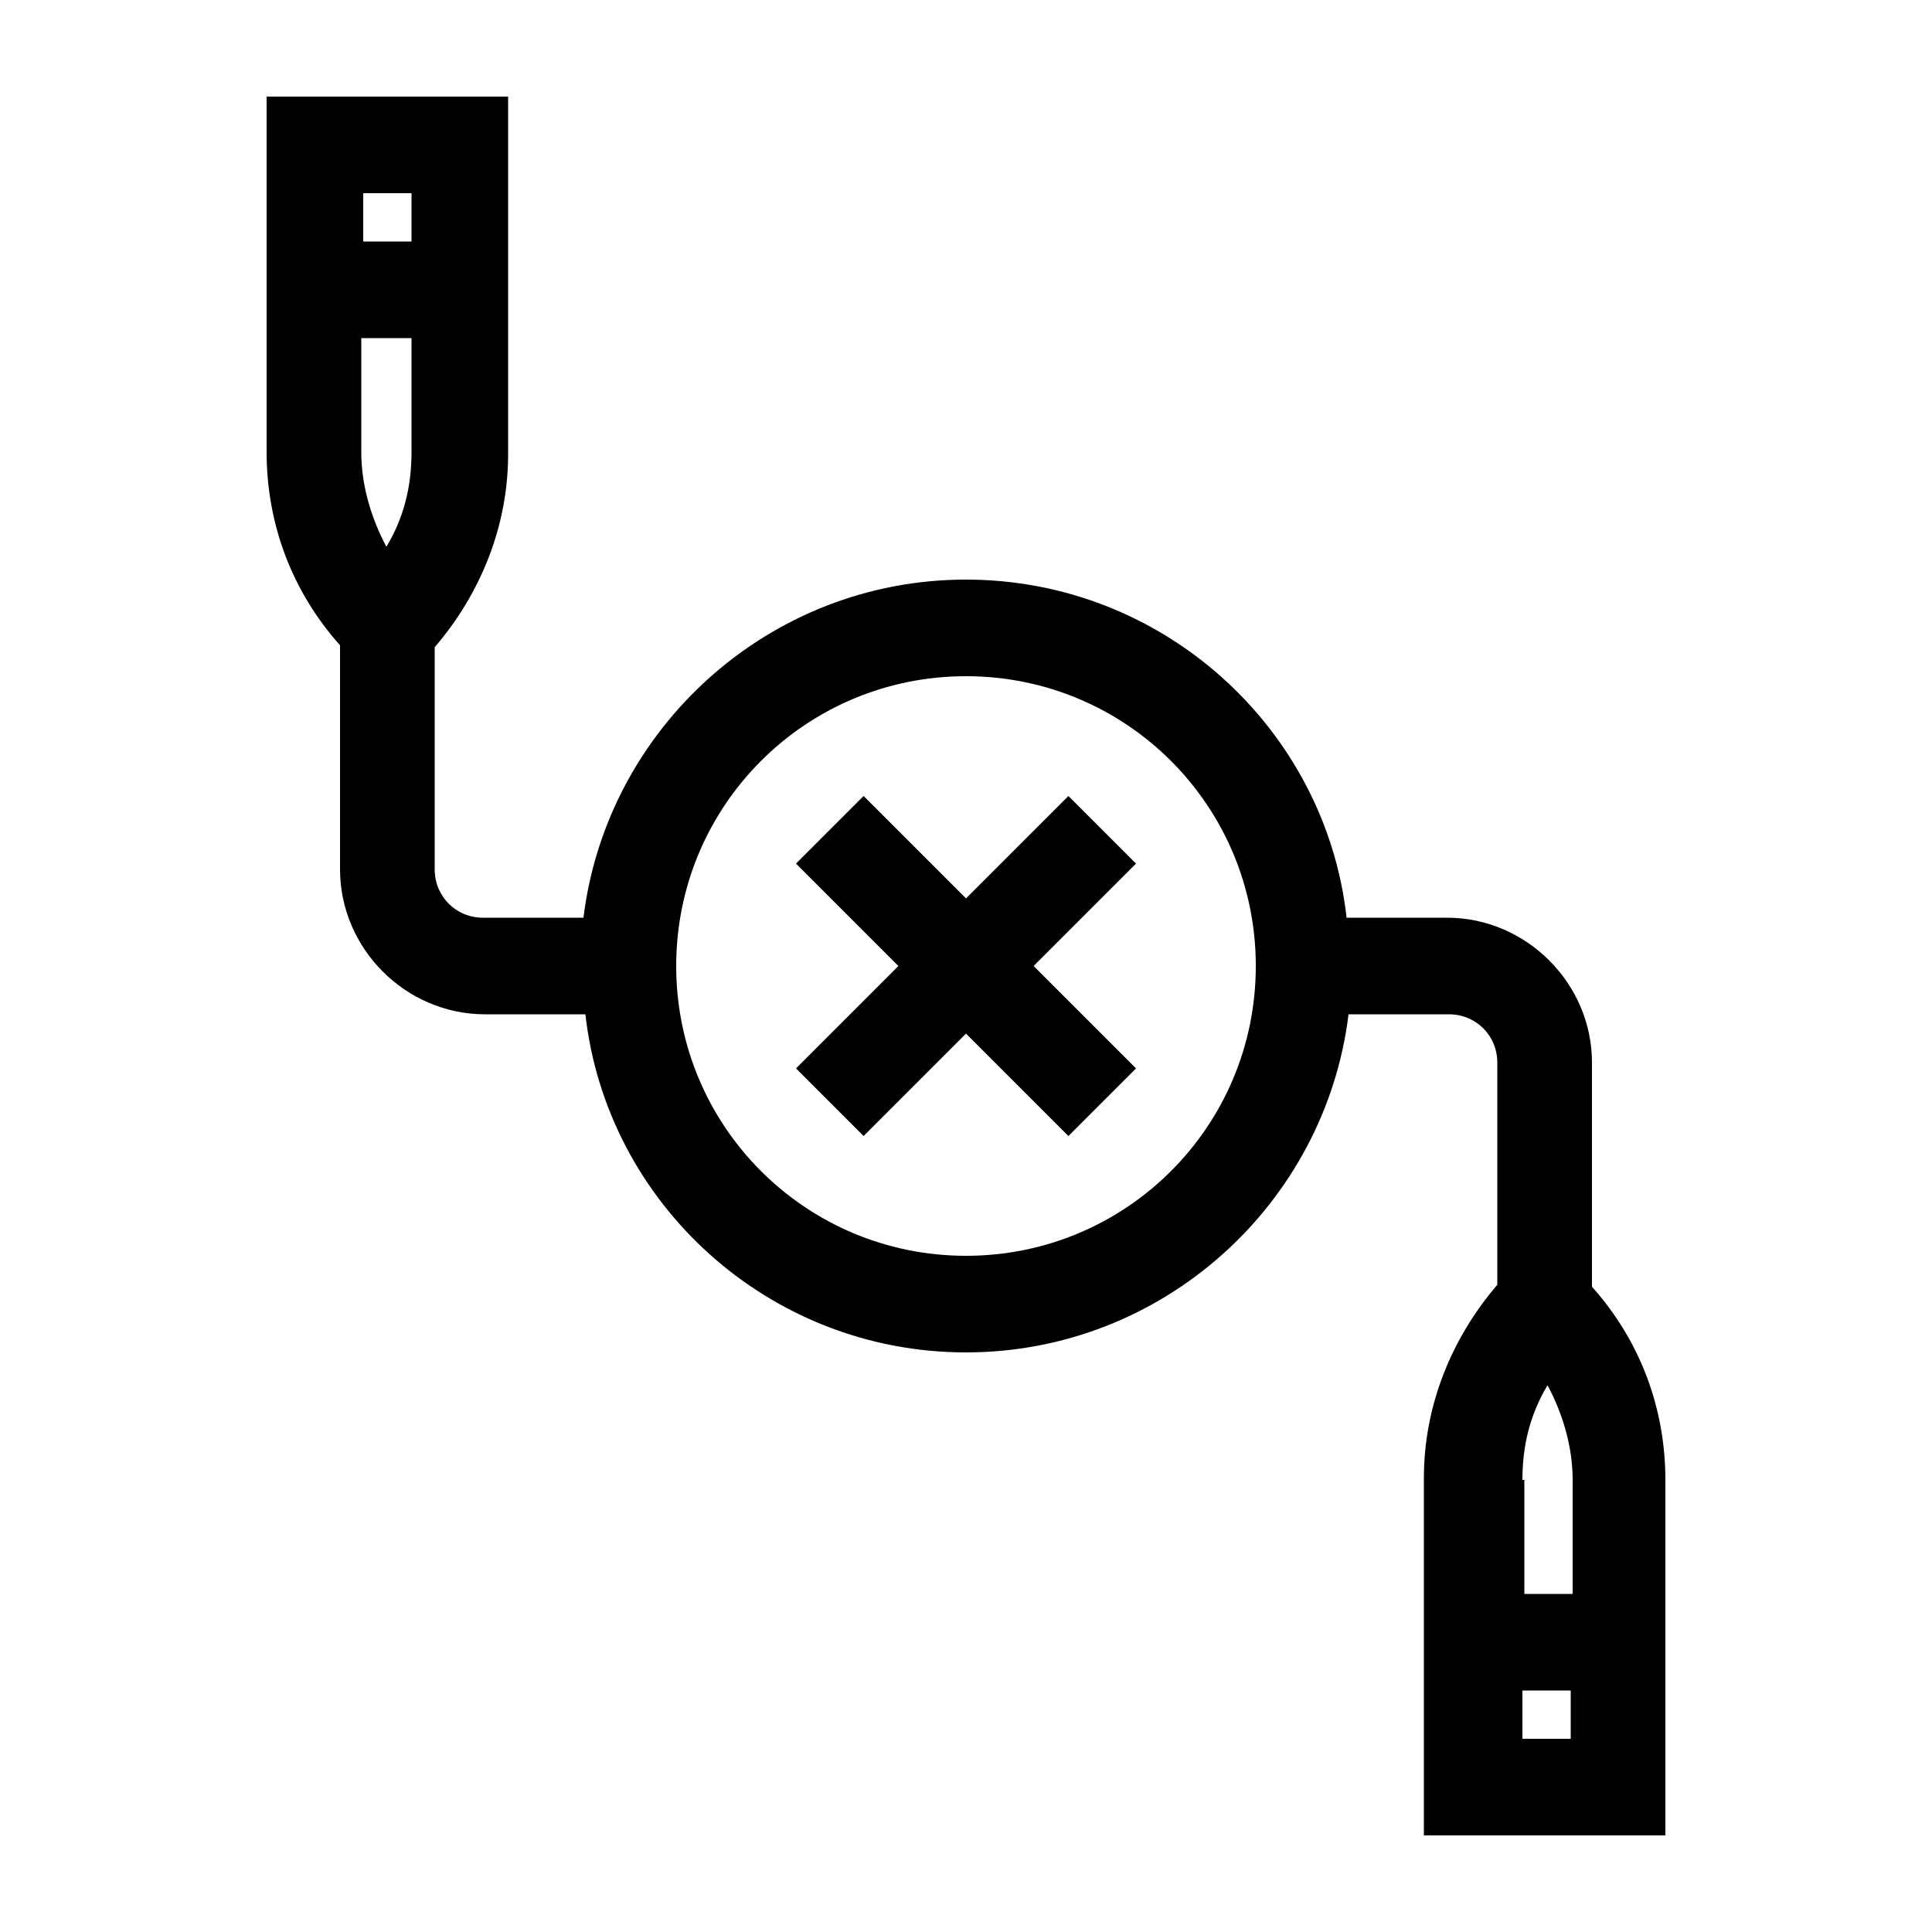 <svg xmlns="http://www.w3.org/2000/svg" xmlns:xlink="http://www.w3.org/1999/xlink" version="1.1" id="&#1057;&#1083;&#1086;&#1081;_1" x="0px" y="0px" viewBox="0 0 100 100" enable-background="new 0 0 100 100" xml:space="preserve" height="100px" width="100px">
<path d="M13.8,23.4c0,3.7,1.3,7.2,3.8,10V45c0,4.1,3.4,7.5,7.5,7.5h5.2C31.4,62.3,39.8,70,50,70s18.6-7.7,19.8-17.5H75  c1.4,0,2.5,1.1,2.5,2.5v11.5c-2.4,2.8-3.8,6.3-3.8,10V95h12.5V76.6c0-3.7-1.3-7.2-3.8-10V55c0-4.1-3.4-7.5-7.5-7.5h-5.2  C68.6,37.7,60.2,30,50,30s-18.6,7.7-19.8,17.5H25c-1.4,0-2.5-1.1-2.5-2.5V33.5c2.4-2.8,3.8-6.3,3.8-10V5H13.8V23.4z M78.8,76.6  c0-1.8,0.4-3.4,1.3-4.9c0.8,1.5,1.3,3.2,1.3,4.9v5.9h-2.5V76.6z M78.8,87.5h2.5V90h-2.5V87.5z M50,35c8.3,0,15,6.7,15,15  s-6.7,15-15,15s-15-6.7-15-15S41.7,35,50,35z M18.8,10h2.5v2.5h-2.5V10z M18.8,17.5h2.5v5.9c0,1.8-0.4,3.4-1.3,4.9  c-0.8-1.5-1.3-3.2-1.3-4.9V17.5z"/>
<polygon points="44.7,58.8 50,53.5 55.3,58.8 58.8,55.3 53.5,50 58.8,44.7 55.3,41.2 50,46.5 44.7,41.2 41.2,44.7 46.5,50   41.2,55.3 "/>
</svg>